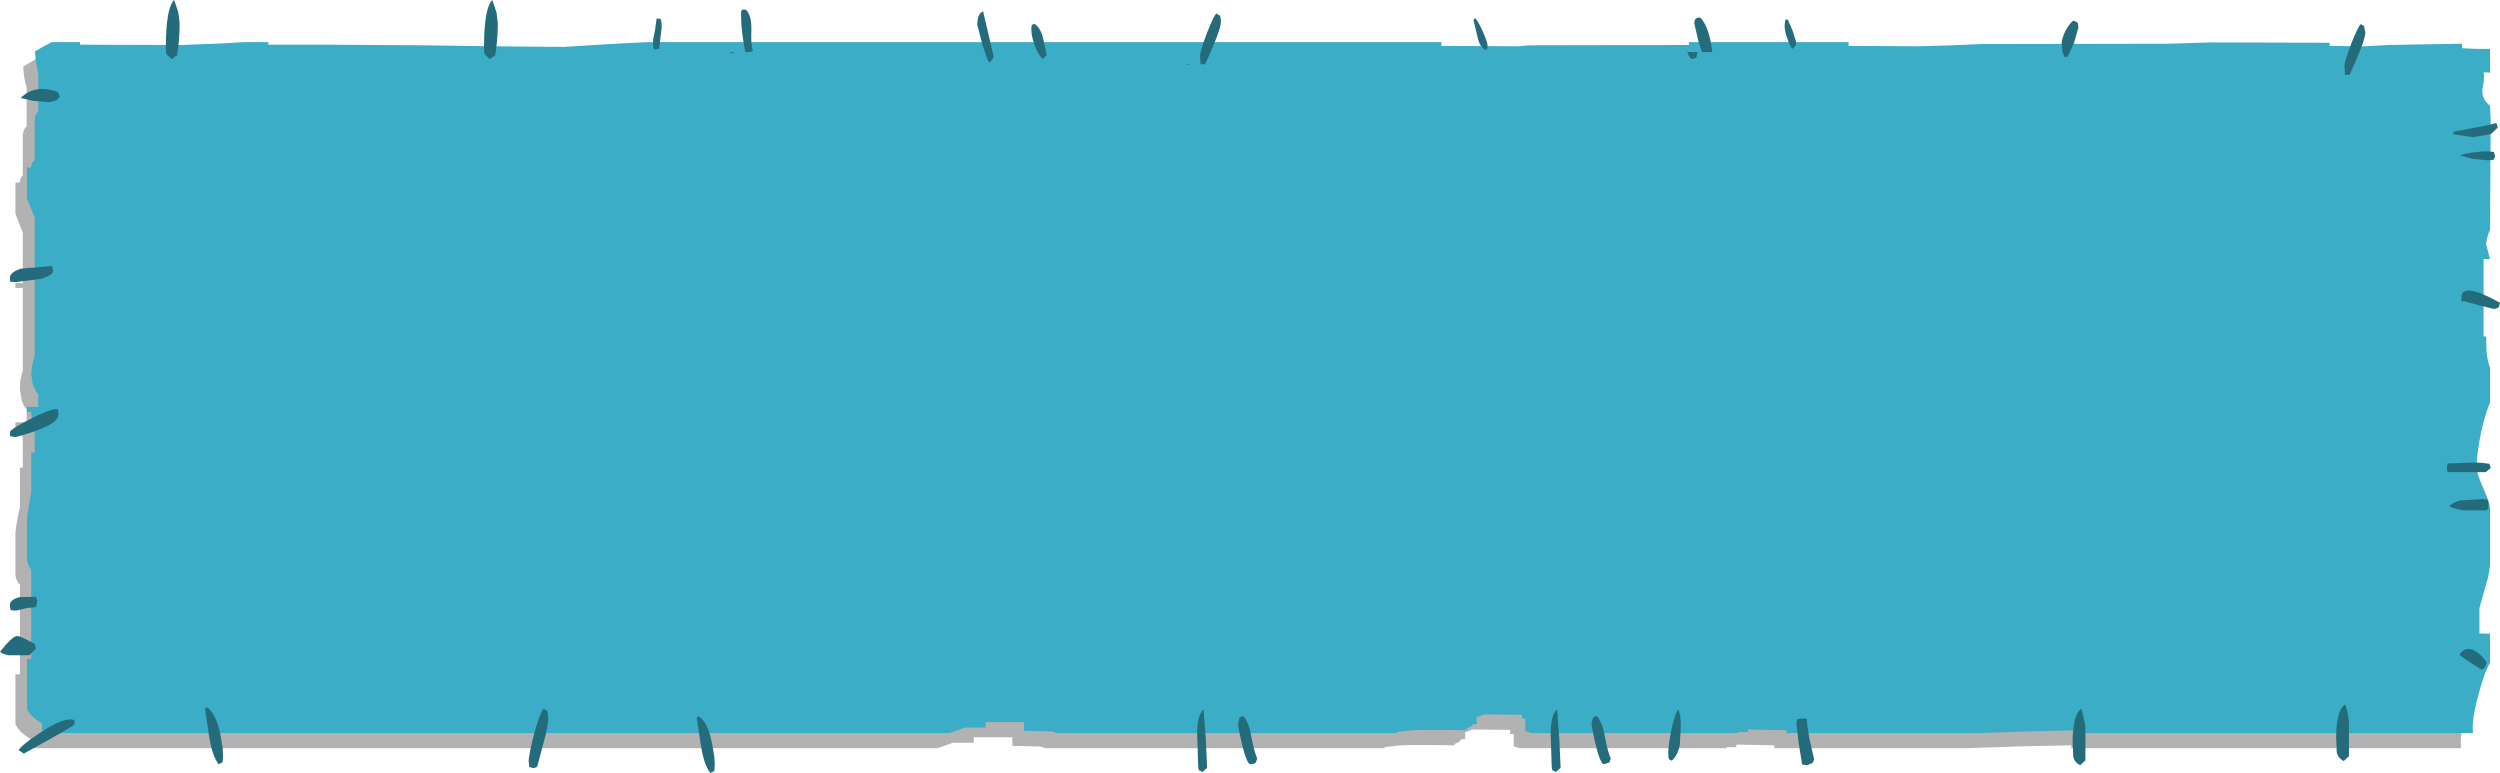 <?xml version="1.0" encoding="UTF-8" standalone="no"?>
<svg xmlns:xlink="http://www.w3.org/1999/xlink" height="120.25px" width="388.95px" xmlns="http://www.w3.org/2000/svg">
  <g transform="matrix(1.0, 0.0, 0.0, 1.0, -125.95, -67.85)">
    <path d="M486.55 76.85 L486.55 77.35 492.0 77.4 495.65 77.2 507.15 77.05 507.15 77.75 509.2 77.85 511.5 77.85 511.5 81.5 510.5 81.45 Q510.7 82.25 510.3 84.2 510.25 85.7 511.5 86.65 L511.55 89.05 511.5 106.0 Q510.9 107.35 510.9 108.25 L511.5 110.5 510.5 110.5 510.5 122.55 510.9 122.55 Q510.9 124.85 511.05 125.7 L511.5 127.4 511.5 132.85 Q510.85 134.25 510.2 137.5 509.4 141.0 509.4 142.85 509.4 143.8 510.45 146.15 511.45 148.4 511.5 149.35 L511.5 158.25 511.15 160.05 509.9 164.8 509.9 168.75 511.5 168.8 511.5 173.35 Q510.65 174.8 509.85 177.7 508.8 181.4 508.8 183.45 L508.85 184.25 448.2 184.25 448.2 183.8 Q439.75 183.95 431.95 184.25 L402.0 184.25 402.0 183.8 396.1 183.7 396.05 184.1 394.5 184.1 394.6 184.25 362.35 184.25 361.45 183.95 361.45 182.05 360.9 182.05 360.9 181.4 354.95 181.35 354.55 181.55 353.9 181.8 353.9 182.85 353.3 182.85 353.0 183.25 352.25 183.6 352.25 183.8 Q344.3 183.7 343.35 183.85 L341.35 184.1 341.35 184.25 288.55 184.25 288.3 184.15 287.75 184.0 283.45 183.9 283.45 182.55 277.45 182.55 277.45 183.4 274.2 183.4 271.85 184.25 131.15 184.25 130.6 183.95 130.6 182.75 Q129.05 181.85 128.35 180.55 L128.35 172.75 129.05 172.75 129.05 158.85 Q128.55 158.3 128.35 157.45 L128.35 150.65 Q128.65 148.2 129.05 146.8 L129.05 140.6 129.5 140.6 129.5 135.85 Q129.05 135.35 129.05 134.3 L128.35 134.3 128.35 133.55 130.1 133.55 130.1 131.55 Q129.5 130.95 129.25 129.75 L129.05 128.35 129.1 127.1 129.5 125.45 129.5 112.65 128.35 112.65 128.35 111.9 129.5 111.9 129.5 104.05 128.35 101.1 128.35 96.25 129.05 96.25 Q129.05 95.55 129.5 95.1 L129.5 88.9 Q129.55 87.95 130.1 87.5 L130.1 81.45 Q129.7 80.35 129.55 78.25 130.8 77.4 132.15 76.75 L136.5 76.75 136.5 77.15 152.3 77.2 158.75 76.95 162.05 76.75 165.85 76.75 165.85 77.15 175.15 77.15 190.2 77.25 200.55 77.45 211.9 77.55 218.1 77.1 224.85 76.75 348.4 76.75 348.4 77.35 360.35 77.4 361.95 77.25 386.8 77.2 386.8 76.75 411.75 76.75 411.75 77.35 422.65 77.4 427.75 77.25 432.4 77.05 461.65 77.05 464.7 76.9 468.0 76.8 486.55 76.85" fill="#000000" fill-opacity="0.302" fill-rule="evenodd" stroke="none"/>
    <path d="M488.4 74.5 L488.4 75.0 493.8 75.05 497.5 74.85 509.0 74.65 509.0 75.35 511.05 75.45 513.35 75.45 513.35 79.15 512.35 79.1 Q512.55 79.9 512.15 81.85 512.1 83.35 513.35 84.3 L513.45 86.65 513.35 103.6 Q512.75 105.0 512.75 105.9 L513.35 108.15 512.35 108.15 512.35 120.2 512.75 120.2 Q512.75 122.5 512.9 123.3 513.05 124.3 513.35 125.05 L513.35 130.5 Q512.7 131.85 511.95 135.15 511.25 138.65 511.25 140.5 511.25 141.45 512.3 143.8 513.3 146.0 513.35 147.0 L513.35 155.9 513.05 157.65 511.7 162.45 511.7 166.4 513.35 166.45 513.35 170.95 Q512.5 172.45 511.7 175.35 510.65 179.05 510.65 181.1 L510.7 181.9 450.05 181.9 450.05 181.45 Q441.65 181.6 433.8 181.9 L403.9 181.9 403.9 181.45 397.95 181.35 397.9 181.75 396.3 181.75 396.45 181.9 364.2 181.9 363.25 181.6 363.25 179.65 362.75 179.65 362.75 179.05 356.85 179.0 356.35 179.2 355.7 179.4 355.7 180.5 355.15 180.5 354.85 180.85 354.1 181.25 354.1 181.45 Q346.15 181.35 345.2 181.5 L343.25 181.75 343.25 181.9 290.35 181.9 290.15 181.8 289.6 181.65 285.25 181.55 285.25 180.2 279.3 180.2 279.3 181.05 276.05 181.05 273.7 181.9 133.0 181.9 132.5 181.6 132.5 180.4 Q130.8 179.45 130.15 178.2 L130.15 170.4 130.8 170.4 130.8 156.5 Q130.4 155.95 130.15 155.1 L130.15 148.3 130.8 144.4 130.8 138.25 131.35 138.25 131.35 133.5 Q130.8 133.0 130.8 131.95 L130.15 131.95 130.15 131.15 131.9 131.15 131.9 129.2 Q131.35 128.6 131.0 127.4 L130.8 125.95 130.95 124.75 131.35 123.05 131.35 110.3 130.15 110.3 130.15 109.5 131.35 109.55 131.35 101.7 130.15 98.75 130.15 93.9 130.8 93.9 Q130.8 93.2 131.35 92.7 L131.35 86.5 Q131.4 85.6 131.9 85.15 L131.9 79.1 Q131.5 77.95 131.4 75.85 132.7 75.05 134.0 74.4 L138.4 74.4 138.4 74.8 154.2 74.85 160.6 74.6 163.95 74.4 167.7 74.4 167.7 74.8 176.95 74.8 192.05 74.9 202.35 75.05 213.75 75.15 219.95 74.75 226.7 74.4 350.2 74.4 350.2 75.0 362.15 75.05 363.8 74.9 388.7 74.85 388.7 74.4 413.55 74.4 413.55 75.0 424.45 75.05 429.6 74.9 434.2 74.7 463.45 74.65 466.5 74.55 469.85 74.45 488.4 74.5" fill="#3cadc6" fill-rule="evenodd" stroke="none"/>
    <path d="M493.75 71.9 L493.95 72.9 Q493.95 74.15 491.5 79.5 L490.8 79.5 490.7 78.2 Q490.7 77.45 491.75 74.65 492.85 71.9 493.25 71.6 L493.75 71.9 M513.05 92.8 L510.6 92.55 508.7 92.05 Q509.55 91.65 511.3 91.5 512.9 91.3 513.95 91.5 L514.15 92.15 513.9 92.7 513.05 92.8 M514.35 87.0 L514.55 87.7 513.5 88.7 510.7 89.2 507.7 88.75 507.6 88.35 511.9 87.55 514.35 87.0 M514.9 114.95 L514.75 115.55 Q514.5 115.9 513.9 115.9 L511.65 115.35 509.1 114.65 Q508.9 115.2 508.9 114.15 508.9 111.6 514.9 114.95 M513.25 140.0 L513.45 140.65 512.7 141.3 506.8 141.3 Q506.65 141.25 506.65 140.6 L506.75 139.9 506.85 139.95 511.15 139.8 512.0 139.85 513.25 140.0 M507.05 146.55 Q507.75 145.95 508.7 145.7 L512.35 145.5 512.9 145.6 Q513.1 145.6 513.1 146.35 L513.05 147.0 512.8 147.25 509.2 147.25 Q507.2 146.9 507.05 146.55 M510.15 170.85 L508.6 169.75 Q509.4 168.35 510.9 169.05 512.0 169.65 512.8 170.85 512.75 171.75 512.05 172.05 L510.15 170.85 M489.5 184.9 L489.45 183.55 Q489.35 182.05 489.5 180.75 489.8 178.05 490.8 177.45 491.15 178.1 491.4 180.1 L491.4 185.5 490.6 186.25 Q489.7 185.8 489.5 184.9 M405.3 74.95 L404.85 75.45 Q404.4 75.05 404.05 73.9 403.6 72.75 403.6 71.85 L403.7 71.0 403.7 70.9 404.1 70.9 404.85 72.65 405.4 74.4 405.3 74.95 M449.1 71.3 Q449.3 71.45 449.3 72.15 L448.65 74.45 447.65 76.65 447.15 76.75 446.8 75.8 446.7 74.6 Q446.7 73.85 447.3 72.65 447.85 71.6 448.5 71.05 L449.1 71.3 M356.6 72.65 Q357.4 74.4 357.4 75.05 L357.3 75.6 356.95 75.55 Q356.1 75.05 355.8 73.5 L355.2 71.0 355.4 70.65 Q355.8 70.9 356.6 72.65 M389.95 70.65 L390.45 70.55 Q391.85 71.9 392.35 75.9 L392.35 75.95 390.75 75.95 390.2 74.3 389.55 71.5 Q389.55 70.8 389.95 70.65 M389.9 76.7 Q389.75 77.0 389.15 77.0 388.85 77.0 388.45 75.95 L390.05 75.95 389.9 76.7 M368.2 178.25 L368.55 182.8 368.75 187.3 368.05 187.95 367.5 187.7 Q367.35 187.5 367.35 186.75 L367.2 181.9 Q367.25 179.0 368.2 178.25 M373.75 179.6 Q373.85 179.4 374.35 179.25 375.2 180.05 375.6 182.3 376.1 184.9 376.55 185.85 L376.35 186.45 375.5 186.75 Q374.7 186.75 373.55 180.6 L373.75 179.6 M387.05 178.25 Q387.45 179.0 387.45 180.75 L387.3 183.7 Q387.0 185.35 386.05 186.2 L385.65 186.0 Q385.5 185.8 385.5 185.1 385.5 183.7 386.05 181.05 386.7 178.45 387.05 178.25 M407.45 182.75 L408.2 186.0 407.95 186.55 407.1 186.9 406.35 186.8 406.3 186.65 405.75 183.2 405.45 180.45 Q405.45 179.75 405.75 179.7 L406.1 179.65 407.05 179.65 Q407.1 180.8 407.45 182.75 M450.4 186.15 L449.6 186.9 Q448.7 186.5 448.5 185.55 L448.45 184.2 Q448.35 182.75 448.5 181.4 448.8 178.7 449.8 178.1 L450.4 180.8 450.4 186.15 M278.8 74.8 L278.0 71.75 Q278.0 69.95 278.9 69.6 L280.55 76.65 Q280.3 77.35 279.85 77.55 279.6 77.4 278.8 74.8 M315.9 71.25 Q315.9 72.5 313.45 77.85 L312.75 77.85 312.65 76.55 Q312.65 75.85 313.7 73.05 314.8 70.25 315.2 69.95 L315.7 70.25 Q315.9 70.5 315.9 71.25 M288.25 73.9 L288.8 76.4 288.15 77.05 Q287.35 76.2 286.85 74.7 286.4 73.4 286.4 72.3 286.4 71.7 286.7 71.6 L287.0 71.6 Q287.95 72.4 288.25 73.9 M310.45 77.85 L311.15 77.85 311.1 77.9 310.45 77.9 310.45 77.85 M201.25 75.3 Q201.25 69.1 202.55 67.85 L203.2 69.8 203.4 71.45 Q203.4 74.0 203.0 76.45 L202.7 76.65 202.15 77.05 201.4 76.35 Q201.25 76.1 201.25 75.3 M241.25 69.6 L241.4 69.35 242.0 69.35 Q242.9 70.25 242.85 72.5 242.75 75.05 243.1 75.7 L242.7 75.95 241.9 75.95 Q241.25 72.6 241.25 70.45 L241.25 69.6 M228.1 70.75 L228.7 70.75 228.85 71.15 228.9 72.1 228.5 75.45 227.75 75.55 227.6 75.25 227.55 74.4 Q227.55 73.85 227.85 72.6 L228.1 70.75 M240.4 75.95 L239.65 76.15 239.6 75.95 240.4 75.95 M210.55 178.1 L211.1 178.45 211.25 179.45 Q211.25 180.8 210.55 183.3 L209.55 187.05 Q209.35 187.3 208.95 187.35 L208.3 187.2 208.2 186.3 Q208.2 185.4 209.0 182.2 209.95 178.7 210.55 178.1 M236.75 183.6 L237.1 185.7 237.15 186.9 237.1 187.7 237.0 187.85 236.45 188.1 Q235.5 186.85 235.05 184.15 L234.35 179.6 234.55 179.25 Q236.05 180.05 236.75 183.6 M318.75 179.6 Q318.85 179.4 319.35 179.25 320.2 180.05 320.6 182.3 321.1 184.9 321.55 185.85 L321.35 186.45 Q321.1 186.75 320.5 186.75 319.7 186.75 318.55 180.6 L318.75 179.6 M313.55 182.8 L313.75 187.3 313.05 187.95 312.5 187.7 Q312.35 187.5 312.35 186.75 L312.2 181.9 Q312.25 179.0 313.2 178.25 L313.55 182.8 M153.9 71.45 Q153.9 74.0 153.5 76.45 L153.2 76.65 152.65 77.05 151.9 76.35 Q151.75 76.1 151.75 75.3 151.75 69.1 153.05 67.85 L153.7 69.8 153.9 71.45 M133.65 83.75 L131.2 83.55 129.15 83.1 Q131.35 80.9 134.95 82.15 L135.25 82.9 134.75 83.45 133.65 83.75 M132.2 111.25 L128.35 111.75 127.7 111.7 127.7 111.55 Q127.5 112.1 127.5 111.05 127.5 110.2 129.2 109.65 L133.95 109.25 134.05 109.2 134.2 110.0 Q134.2 110.7 132.2 111.25 M135.0 131.65 L135.05 132.35 Q135.05 134.1 128.35 135.85 L127.7 135.75 127.7 135.6 Q127.5 136.2 127.5 135.1 127.5 134.65 130.65 133.05 133.85 131.4 134.85 131.5 L135.0 131.65 M131.55 160.7 L131.75 161.4 131.55 162.3 130.15 162.45 128.5 162.85 127.7 162.8 Q127.5 162.7 127.5 161.95 127.5 161.15 129.0 160.75 L131.55 160.7 M130.5 169.8 L127.35 169.8 Q126.25 169.6 125.95 169.25 127.85 166.85 128.6 166.8 129.2 166.8 131.35 168.05 L131.55 168.75 130.5 169.8 M137.5 179.8 L137.55 180.55 Q137.55 180.75 129.65 185.1 L128.85 184.55 Q129.35 183.7 132.5 181.65 136.0 179.4 137.35 179.85 L137.5 179.8 M160.65 185.55 L160.6 186.35 160.5 186.5 159.95 186.75 Q159.0 185.45 158.55 182.8 L157.85 178.2 158.05 177.85 Q159.55 178.7 160.25 182.2 L160.6 184.35 160.65 185.55" fill="#246c7b" fill-rule="evenodd" stroke="none"/>
  </g>
</svg>
